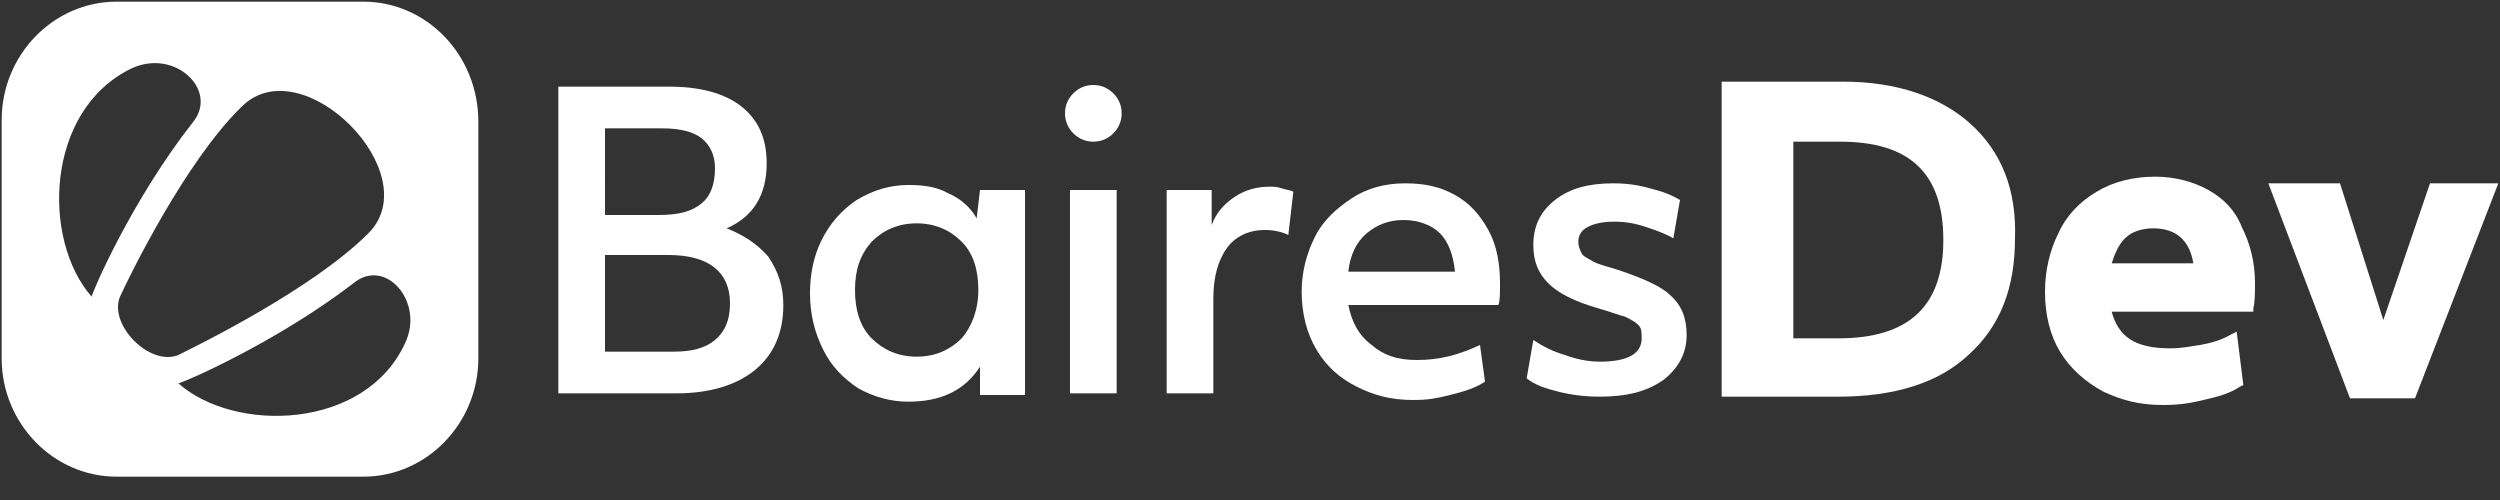 <svg xmlns="http://www.w3.org/2000/svg" xmlns:xlink="http://www.w3.org/1999/xlink" version="1.1" id="Capa_1" x="0px" y="0px" viewBox="0 0 150 30" style="enable-background:new 0 0 150 30;" xml:space="preserve">
<rect x="0" y="0" width="150" height="30" fill="#333333" stroke="none"/>
<style type="text/css">
	.st0{fill:#FFFFFF;}
</style>
<g>
	<path class="st0" d="M21.8,0.1H7c-3.8,0-6.9,3.2-6.9,7.1v14.3c0,3.9,3.1,7.1,6.9,7.1h14.8c3.8,0,6.9-3.2,6.9-7.1V7.3   C28.7,3.3,25.6,0.1,21.8,0.1 M5.5,17.8c-3-3.4-2.8-11.2,2.4-13.7c2.6-1.2,5.2,1.3,3.7,3.2C7.9,12,5.5,17.6,5.5,17.8 M7.2,17.8   c0.5-1.1,3.9-8.1,7.3-11.4c3.6-3.6,11.2,4,7.6,7.6c-3.4,3.4-10.4,6.8-11.4,7.3C9,22,6.5,19.5,7.2,17.8 M24.3,20.6   C21.9,25.8,14.1,26,10.7,23c0.2,0,5.8-2.4,10.5-6C23.1,15.4,25.5,18.1,24.3,20.6"/>
	<path class="st0" d="M43.6,13.7c1.6-0.7,2.4-2,2.4-3.9c0-1.5-0.5-2.6-1.5-3.4S42,5.2,40.2,5.2h-6.7v18.4h7.1c2,0,3.6-0.5,4.7-1.4   c1.1-0.9,1.7-2.2,1.7-3.9c0-1.1-0.3-2-0.9-2.9C45.4,14.6,44.6,14.1,43.6,13.7 M36.3,7.7h3.4c1.1,0,1.9,0.2,2.4,0.6   c0.5,0.4,0.8,1,0.8,1.8c0,1-0.3,1.7-0.8,2.1c-0.6,0.5-1.4,0.7-2.6,0.7h-3.2C36.3,12.9,36.3,7.7,36.3,7.7z M42.9,20.4   c-0.6,0.5-1.4,0.7-2.5,0.7h-4.1v-5.8h3.8c2.4,0,3.7,1,3.7,2.9C43.8,19.2,43.5,19.9,42.9,20.4"/>
	<path class="st0" d="M58.6,13.1c-0.4-0.7-1-1.2-1.7-1.5c-0.7-0.4-1.5-0.5-2.4-0.5c-1.1,0-2.1,0.3-3.1,0.9c-0.9,0.6-1.6,1.4-2.1,2.4   s-0.7,2.1-0.7,3.2c0,1.3,0.3,2.4,0.8,3.4s1.2,1.7,2.1,2.3c0.9,0.5,1.9,0.8,3,0.8c2,0,3.4-0.7,4.3-2.1v1.7h2.7V11.4h-2.7L58.6,13.1z    M57.7,20.3C57,21,56.1,21.4,55,21.4c-1.1,0-2-0.4-2.7-1.1s-1-1.7-1-2.9s0.3-2.1,1-2.9c0.7-0.7,1.6-1.1,2.7-1.1   c1.1,0,2,0.4,2.7,1.1c0.7,0.7,1,1.7,1,2.9S58.3,19.6,57.7,20.3"/>
	<rect x="64.2" y="11.4" class="st0" width="2.8" height="12.2"/>
	<path class="st0" d="M65.6,5.1c-0.5,0-0.9,0.2-1.2,0.5c-0.3,0.3-0.5,0.7-0.5,1.2s0.2,0.9,0.5,1.2c0.3,0.3,0.7,0.5,1.2,0.5   s0.9-0.2,1.2-0.5c0.3-0.3,0.5-0.7,0.5-1.2s-0.2-0.9-0.5-1.2C66.5,5.3,66.1,5.1,65.6,5.1"/>
	<path class="st0" d="M76.2,11.2c-0.8,0-1.5,0.2-2.1,0.6c-0.6,0.4-1.1,0.9-1.4,1.7v-2.1H70v12.2h2.8v-5.7c0-1.3,0.3-2.3,0.8-3   s1.3-1.1,2.3-1.1c0.5,0,1,0.1,1.4,0.3l0.3-2.6c-0.2-0.1-0.4-0.1-0.7-0.2C76.6,11.2,76.4,11.2,76.2,11.2"/>
	<path class="st0" d="M87.3,11.7c-0.9-0.5-1.8-0.7-3-0.7s-2.3,0.3-3.2,0.9c-0.9,0.6-1.7,1.3-2.2,2.3s-0.8,2.1-0.8,3.3   c0,1.3,0.3,2.5,0.9,3.5s1.4,1.7,2.4,2.2s2,0.8,3.4,0.8c0.9,0,1.4-0.1,2.2-0.3c0.8-0.2,1.5-0.4,2.1-0.8l-0.3-2.2   c-1.3,0.6-2.4,0.9-3.8,0.9c-1.2,0-2-0.3-2.7-0.9c-0.8-0.6-1.2-1.4-1.4-2.4h9C90,18.1,90,17.6,90,17c0-1.2-0.2-2.3-0.7-3.2   C88.8,12.9,88.2,12.2,87.3,11.7 M80.9,16.3c0.1-1,0.5-1.8,1.1-2.3s1.3-0.8,2.2-0.8c0.9,0,1.7,0.3,2.2,0.8s0.8,1.3,0.9,2.3H80.9z"/>
	<path class="st0" d="M97.1,16.2c-0.6-0.2-1.1-0.3-1.5-0.5c-0.3-0.2-0.6-0.3-0.7-0.5s-0.2-0.4-0.2-0.7c0-0.4,0.2-0.7,0.6-0.9   s0.9-0.3,1.6-0.3c0.6,0,1.2,0.1,1.8,0.3c0.6,0.2,1.2,0.4,1.7,0.7l0.4-2.3c-0.5-0.3-1-0.5-1.8-0.7c-0.7-0.2-1.4-0.3-2.2-0.3   c-1.5,0-2.6,0.3-3.5,1S92,13.6,92,14.7c0,1,0.3,1.7,0.9,2.3c0.6,0.6,1.6,1.1,3,1.5c0.7,0.2,1.2,0.4,1.6,0.5   c0.4,0.2,0.6,0.3,0.8,0.5c0.2,0.2,0.2,0.4,0.2,0.8c0,0.9-0.8,1.4-2.5,1.4c-0.6,0-1.3-0.1-2.1-0.4c-0.7-0.2-1.3-0.5-1.9-0.9   l-0.4,2.3c0.5,0.4,1.1,0.6,1.9,0.8c0.8,0.2,1.6,0.3,2.5,0.3c1.6,0,2.8-0.3,3.8-1c0.9-0.7,1.4-1.6,1.4-2.7c0-1-0.3-1.8-1-2.4   C99.7,17.2,98.6,16.7,97.1,16.2"/>
	<path class="st0" d="M118.2,7.4c-1.8-1.6-4.4-2.5-7.6-2.5h-7.3v18.9h7c3.3,0,6-0.8,7.8-2.5c1.9-1.7,2.8-4,2.8-7   C121,11.4,120.1,9.1,118.2,7.4 M116.6,14.4c0,4-2.1,5.9-6.3,5.9h-2.7V8.5h2.8C114.6,8.5,116.6,10.4,116.6,14.4"/>
	<path class="st0" d="M132.5,11.4c-0.9-0.5-2-0.8-3.2-0.8c-1.3,0-2.5,0.3-3.5,0.9c-1,0.6-1.8,1.4-2.3,2.5c-0.5,1-0.8,2.2-0.8,3.5   c0,1.4,0.3,2.6,0.9,3.6s1.5,1.8,2.6,2.4c1.1,0.5,2.1,0.8,3.6,0.8c0.9,0,1.6-0.1,2.4-0.3c0.9-0.2,1.6-0.4,2.2-0.8l0.2-0.1l-0.4-3.2   l-0.4,0.2c-0.5,0.3-1.2,0.5-1.8,0.6c-0.7,0.1-1.1,0.2-1.8,0.2c-2.1,0-3.1-0.7-3.5-2.2h8.5v-0.2c0.1-0.4,0.1-1,0.1-1.5   c0-1.3-0.3-2.4-0.8-3.4C134.1,12.6,133.4,11.9,132.5,11.4 M131.6,15.8h-4.9c0.2-0.6,0.4-1.1,0.8-1.5s1-0.6,1.7-0.6   c0.7,0,1.3,0.2,1.7,0.6C131.3,14.7,131.5,15.2,131.6,15.8"/>
	<polygon class="st0" points="145.8,11 143,19.2 140.4,11 136.1,11 141,23.9 144.9,23.9 149.9,11  "/>
</g>
</svg>